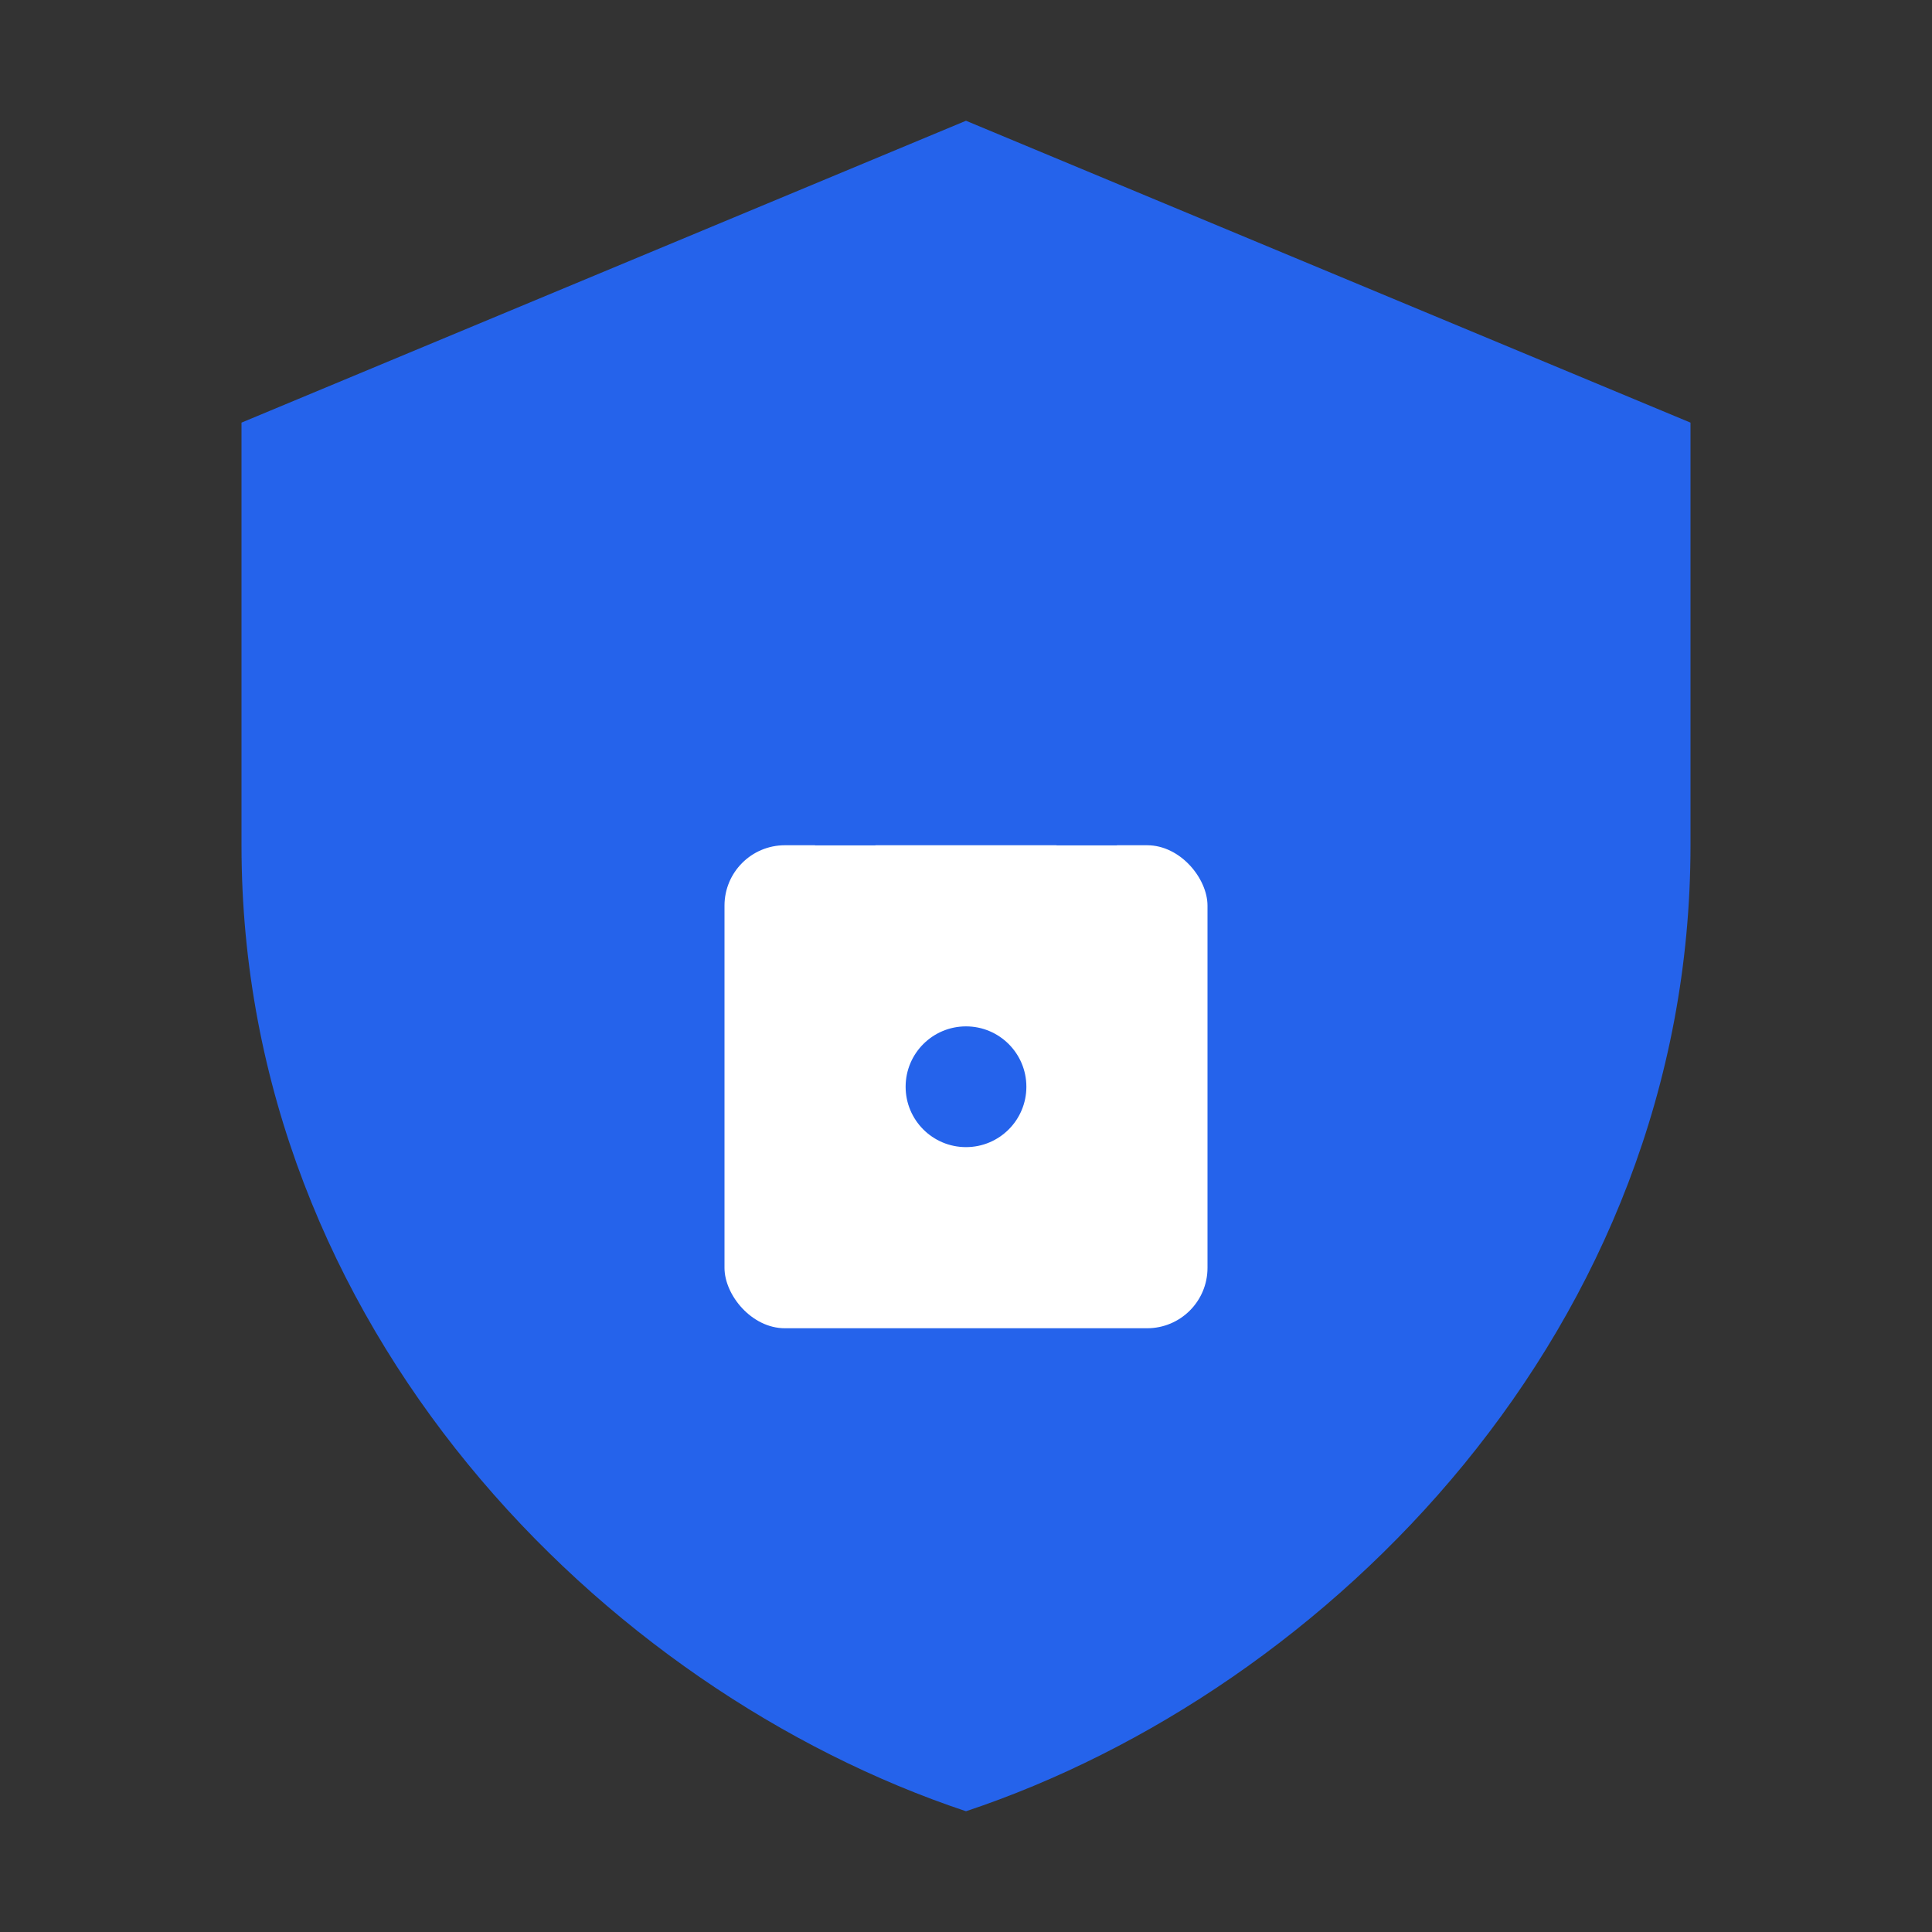 <svg width="64" height="64" viewBox="0 0 64 64" fill="none" xmlns="http://www.w3.org/2000/svg">
  <rect x="0" y="0" width="64" height="64" fill="#333333" stroke="none"/>
  <!-- Shield -->
  <path d="M32 4L8 14V28C8 44 20 56 32 60C44 56 56 44 56 28V14L32 4Z" fill="#2563EB"/>
  
  <!-- Lock Body -->
  <rect x="24" y="28" width="16" height="16" rx="2" fill="white"/>
  
  <!-- Lock Shackle -->
  <path d="M28 28V24C28 21.79 29.79 20 32 20C34.21 20 36 21.79 36 24V28" stroke="#2563EB" stroke-width="2"/>
  
  <!-- Lock Keyhole -->
  <circle cx="32" cy="36" r="2" fill="#2563EB"/>
</svg>
